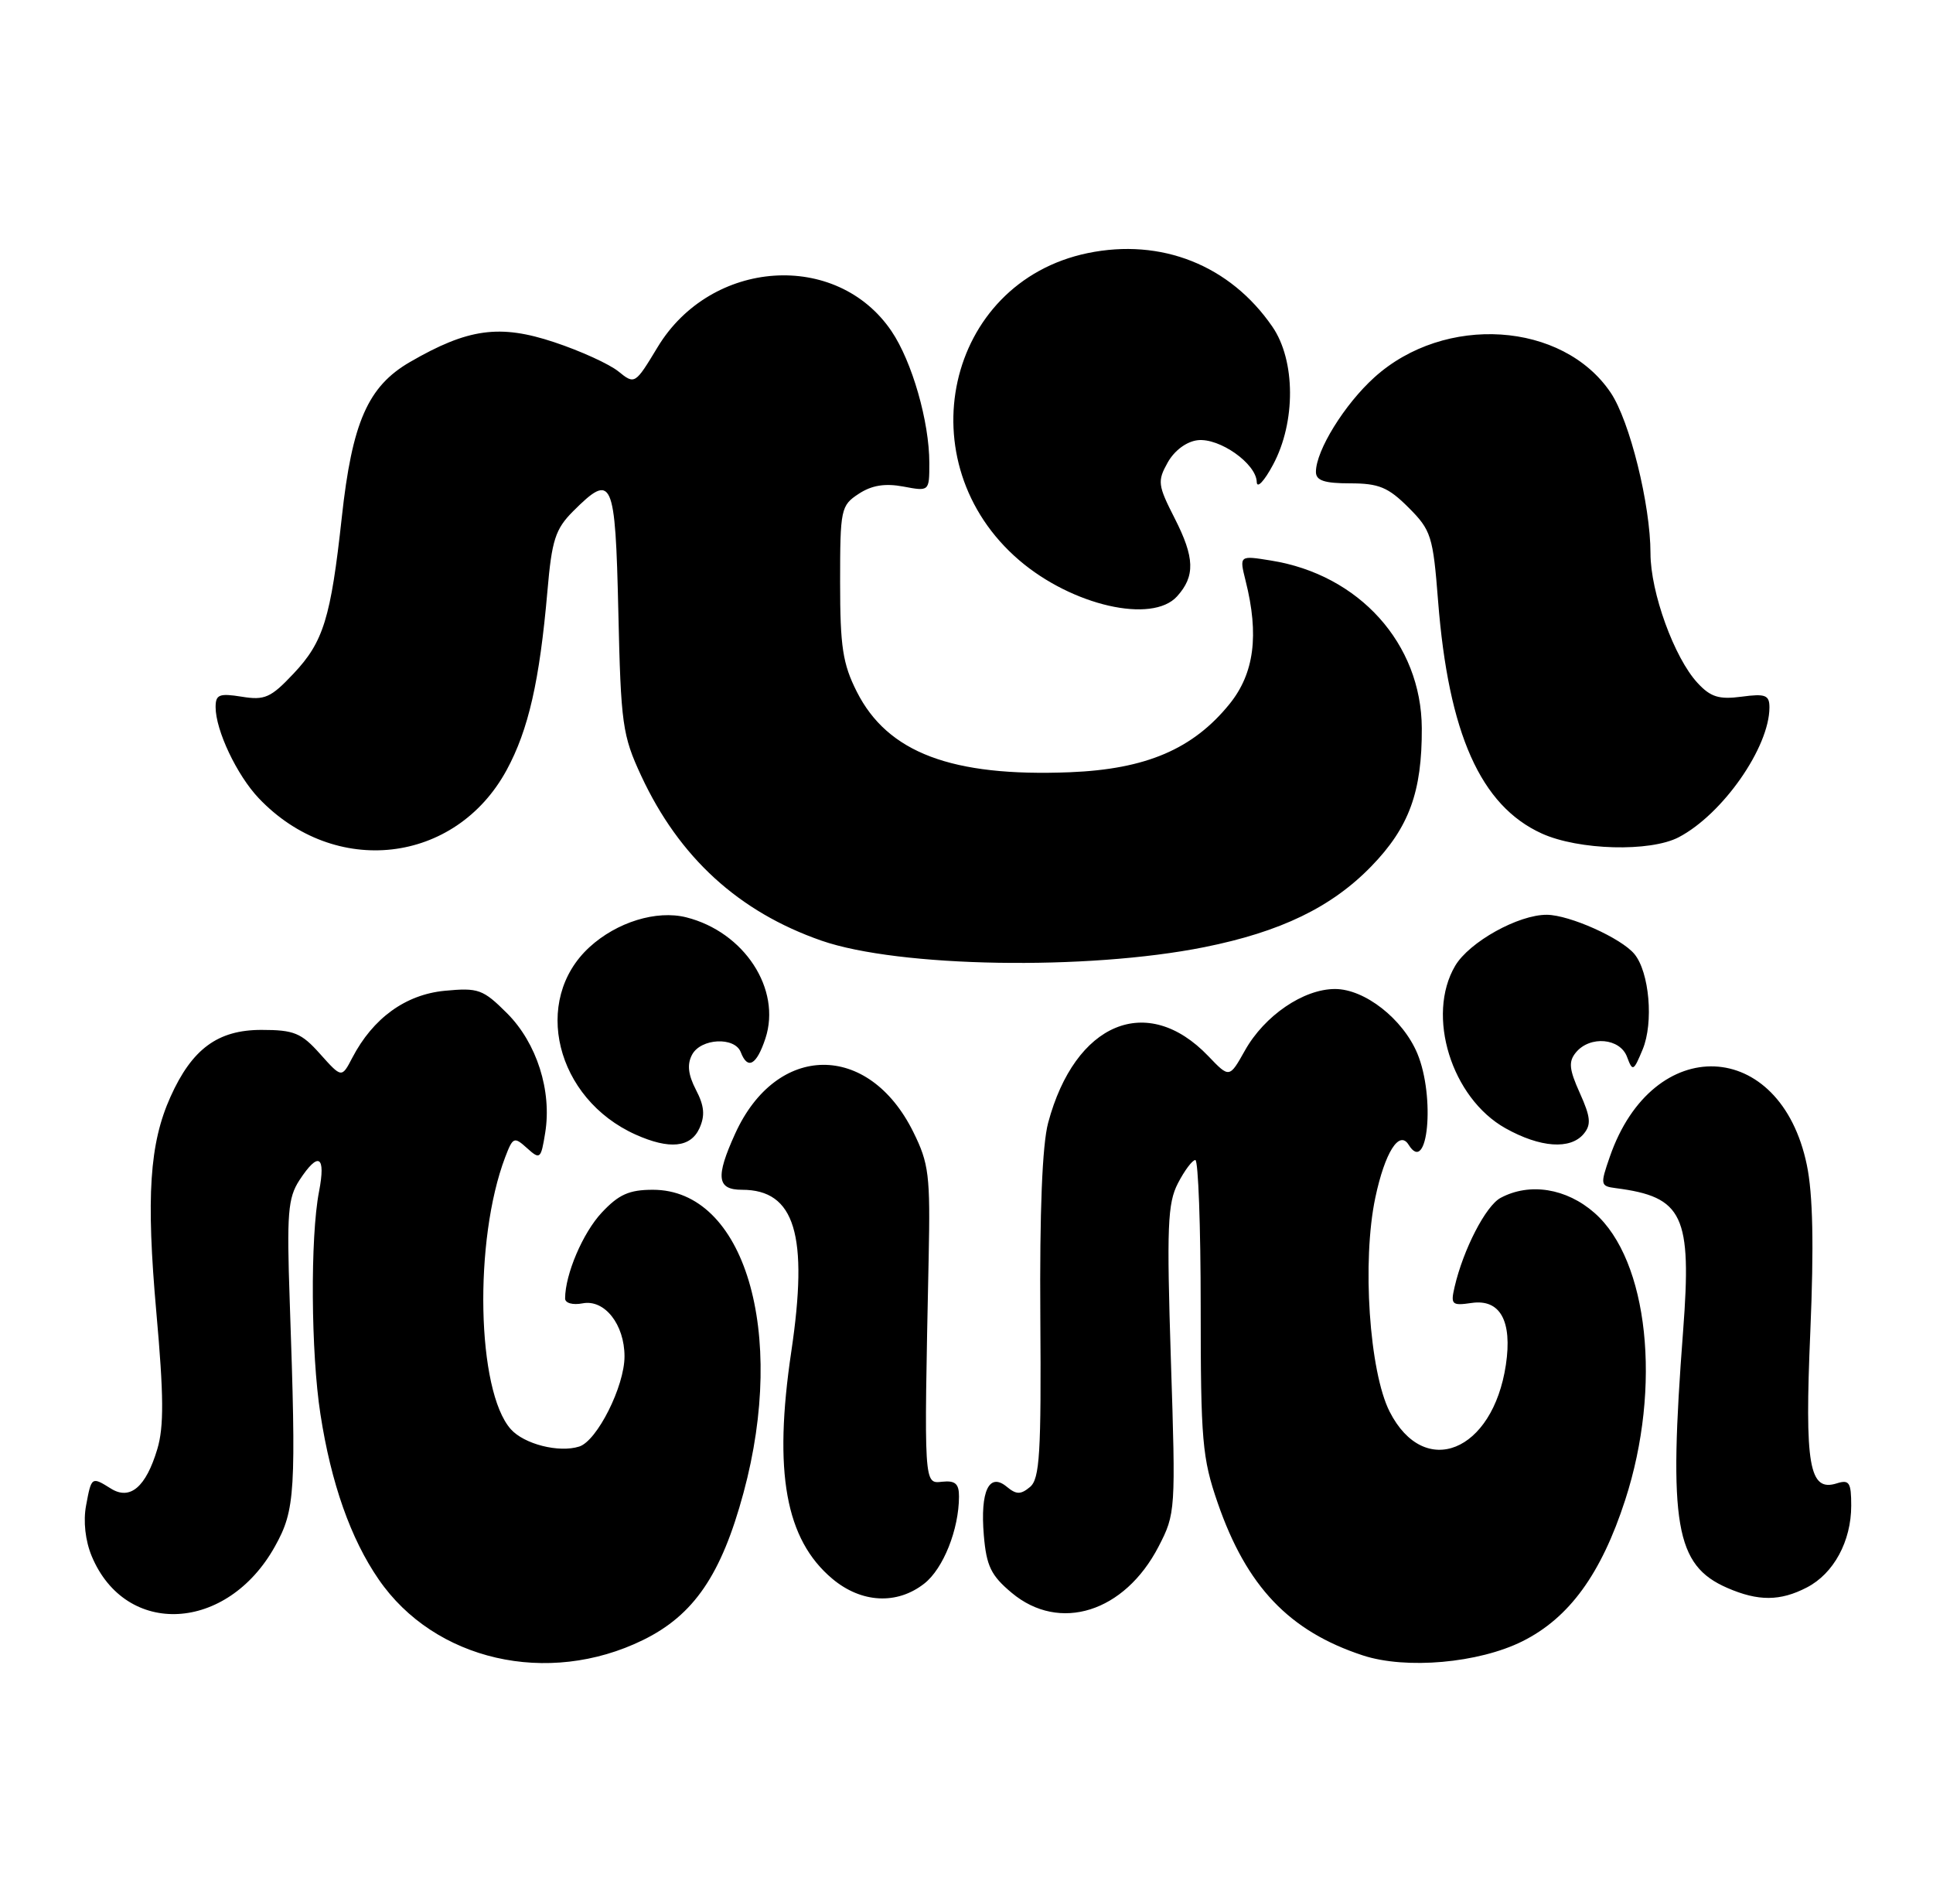 <?xml version="1.0" encoding="UTF-8" standalone="no"?>
<!DOCTYPE svg PUBLIC "-//W3C//DTD SVG 1.1//EN" "http://www.w3.org/Graphics/SVG/1.1/DTD/svg11.dtd" >
<svg xmlns="http://www.w3.org/2000/svg" xmlns:xlink="http://www.w3.org/1999/xlink" version="1.1" viewBox="0 0 260 256">
 <g >
 <path fill="currentColor"
d=" M 86.49 220.55 C 93.33 217.20 97.03 211.78 100.01 200.74 C 105.85 179.14 100.12 160.00 87.82 160.00 C 84.62 160.00 83.22 160.63 80.93 163.08 C 78.40 165.79 76.02 171.35 76.01 174.61 C 76.00 175.24 77.03 175.53 78.38 175.27 C 81.32 174.71 84.00 178.11 84.00 182.41 C 84.00 186.43 80.31 193.77 77.91 194.53 C 75.18 195.40 70.49 194.21 68.70 192.19 C 64.12 187.04 63.71 166.77 67.95 155.62 C 68.99 152.90 69.15 152.83 70.89 154.40 C 72.64 155.98 72.76 155.88 73.33 152.35 C 74.25 146.69 72.20 140.27 68.21 136.27 C 64.96 133.03 64.35 132.81 59.81 133.24 C 54.54 133.75 50.17 136.92 47.39 142.24 C 45.96 144.98 45.96 144.98 43.06 141.74 C 40.53 138.90 39.54 138.50 35.16 138.50 C 29.30 138.50 25.83 141.05 22.93 147.50 C 20.11 153.78 19.64 160.87 21.03 176.49 C 22.03 187.65 22.06 191.87 21.16 194.87 C 19.63 199.98 17.50 201.79 14.93 200.19 C 12.32 198.56 12.30 198.56 11.58 202.45 C 11.18 204.57 11.47 207.19 12.34 209.28 C 16.92 220.22 30.56 219.49 36.98 207.96 C 39.72 203.04 39.86 200.69 38.97 174.97 C 38.56 163.19 38.73 161.09 40.27 158.72 C 42.84 154.79 43.85 155.38 42.91 160.25 C 41.72 166.38 41.82 181.97 43.10 190.18 C 44.53 199.45 47.17 206.94 50.93 212.39 C 58.44 223.32 73.68 226.82 86.49 220.55 Z  M 204.77 220.72 C 211.07 217.58 215.37 211.67 218.60 201.71 C 223.54 186.50 221.72 169.47 214.47 163.11 C 210.69 159.79 205.74 159.00 201.84 161.09 C 199.85 162.15 196.82 168.02 195.65 173.07 C 195.10 175.44 195.28 175.61 197.94 175.22 C 201.78 174.66 203.43 177.64 202.55 183.54 C 200.79 195.27 191.59 198.99 186.92 189.85 C 184.18 184.47 183.18 169.58 184.99 161.05 C 186.28 154.97 188.21 151.91 189.47 153.95 C 192.06 158.14 193.07 147.50 190.64 141.67 C 188.69 137.02 183.56 133.00 179.57 133.00 C 175.33 133.00 170.08 136.58 167.45 141.27 C 165.36 144.99 165.36 144.99 162.52 142.02 C 154.31 133.45 144.59 137.50 140.98 151.00 C 140.19 153.95 139.83 162.94 139.93 177.09 C 140.06 195.45 139.85 198.88 138.54 199.97 C 137.29 201.01 136.70 201.00 135.42 199.94 C 133.04 197.96 131.83 200.51 132.33 206.46 C 132.68 210.61 133.30 211.88 136.09 214.21 C 142.51 219.57 151.25 216.82 155.83 207.99 C 158.12 203.57 158.15 203.16 157.49 182.87 C 156.92 164.97 157.04 161.82 158.44 159.12 C 159.33 157.40 160.38 156.00 160.78 156.00 C 161.17 156.00 161.50 164.89 161.50 175.75 C 161.50 193.71 161.71 196.10 163.78 202.09 C 167.67 213.35 173.41 219.37 183.32 222.62 C 189.12 224.52 198.87 223.66 204.77 220.72 Z  M 124.33 212.95 C 126.88 210.95 128.98 205.68 128.99 201.26 C 129.00 199.54 128.49 199.08 126.75 199.26 C 124.25 199.53 124.27 199.96 124.91 169.20 C 125.14 158.04 124.95 156.47 122.83 152.20 C 116.82 140.09 104.44 140.22 98.88 152.46 C 96.22 158.31 96.43 160.00 99.81 160.00 C 106.93 160.00 108.77 166.07 106.43 181.78 C 104.02 197.98 105.65 207.01 111.94 212.30 C 115.85 215.59 120.66 215.84 124.33 212.95 Z  M 243.03 213.48 C 246.64 211.62 249.00 207.27 249.00 202.48 C 249.00 199.36 248.74 198.95 247.06 199.48 C 243.34 200.66 242.72 197.11 243.50 179.04 C 243.99 167.48 243.85 160.60 243.03 156.66 C 239.48 139.54 222.33 138.82 216.53 155.56 C 215.22 159.33 215.26 159.51 217.33 159.78 C 226.41 160.95 227.57 163.42 226.39 178.96 C 224.40 205.03 225.34 210.50 232.33 213.54 C 236.49 215.35 239.45 215.34 243.03 213.48 Z  M 94.08 151.73 C 94.85 150.02 94.74 148.72 93.61 146.56 C 92.55 144.51 92.40 143.12 93.09 141.83 C 94.27 139.62 98.83 139.39 99.64 141.50 C 100.56 143.91 101.76 143.24 102.95 139.66 C 105.14 133.02 100.10 125.32 92.30 123.36 C 88.30 122.36 82.97 124.00 79.29 127.37 C 71.49 134.52 74.75 147.76 85.50 152.58 C 90.04 154.61 92.89 154.33 94.08 151.73 Z  M 213.02 152.48 C 214.05 151.24 213.95 150.22 212.50 147.00 C 211.05 143.78 210.95 142.76 211.98 141.52 C 213.88 139.24 217.92 139.60 218.85 142.14 C 219.60 144.14 219.72 144.08 220.95 141.12 C 222.44 137.52 221.85 130.74 219.84 128.30 C 218.07 126.16 211.13 123.05 208.07 123.02 C 204.25 122.99 197.63 126.67 195.73 129.88 C 191.79 136.56 195.23 147.66 202.50 151.73 C 207.17 154.34 211.23 154.63 213.02 152.48 Z  M 162.00 127.37 C 172.26 125.31 179.11 122.00 184.45 116.50 C 189.53 111.27 191.28 106.48 191.24 97.92 C 191.18 86.56 182.82 77.27 170.95 75.38 C 166.69 74.69 166.69 74.69 167.54 78.10 C 169.38 85.40 168.70 90.56 165.39 94.66 C 160.47 100.74 154.15 103.44 143.90 103.85 C 128.01 104.48 119.39 101.22 115.25 93.03 C 113.35 89.27 113.00 86.97 113.00 78.31 C 113.00 68.47 113.10 67.98 115.50 66.41 C 117.25 65.26 119.03 64.97 121.50 65.43 C 125.00 66.09 125.00 66.09 125.00 62.26 C 125.00 56.71 122.68 48.62 119.91 44.53 C 112.54 33.65 95.62 34.81 88.45 46.69 C 85.42 51.70 85.38 51.73 83.18 49.95 C 81.96 48.96 78.08 47.19 74.55 46.02 C 67.22 43.58 62.96 44.16 55.15 48.68 C 49.48 51.96 47.36 56.80 45.97 69.60 C 44.49 83.13 43.51 86.32 39.48 90.59 C 36.43 93.83 35.60 94.20 32.51 93.69 C 29.49 93.21 29.00 93.40 29.00 95.09 C 29.00 98.21 31.86 104.24 34.80 107.34 C 45.00 118.08 61.26 116.23 68.15 103.55 C 71.08 98.15 72.58 91.57 73.63 79.51 C 74.22 72.62 74.70 71.15 77.08 68.76 C 82.38 63.47 82.76 64.31 83.17 82.25 C 83.51 97.42 83.72 98.89 86.25 104.34 C 91.36 115.32 99.37 122.63 110.50 126.50 C 120.88 130.10 146.23 130.53 162.00 127.37 Z  M 225.80 112.59 C 231.72 109.49 238.00 100.49 238.00 95.13 C 238.00 93.47 237.46 93.26 234.25 93.69 C 231.22 94.09 230.08 93.74 228.33 91.84 C 225.20 88.47 222.00 79.66 222.00 74.41 C 222.00 67.87 219.21 56.61 216.65 52.81 C 210.20 43.24 194.31 42.21 184.86 50.75 C 180.84 54.38 177.00 60.59 177.00 63.46 C 177.00 64.62 178.12 65.00 181.60 65.00 C 185.46 65.00 186.73 65.53 189.45 68.25 C 192.50 71.30 192.75 72.08 193.43 80.81 C 194.83 98.66 199.15 108.35 207.38 112.09 C 212.34 114.34 221.96 114.60 225.80 112.59 Z  M 158.32 80.20 C 160.78 77.48 160.70 74.99 158.00 69.70 C 155.73 65.25 155.66 64.70 157.06 62.20 C 157.96 60.59 159.58 59.38 161.09 59.20 C 164.03 58.86 168.98 62.35 169.04 64.82 C 169.07 65.75 170.05 64.70 171.23 62.50 C 174.31 56.77 174.27 48.47 171.14 43.93 C 165.45 35.66 156.20 31.99 146.29 34.04 C 127.20 38.01 121.81 62.26 137.10 75.35 C 144.23 81.45 154.97 83.90 158.32 80.20 Z "/>
</g>
</svg>
